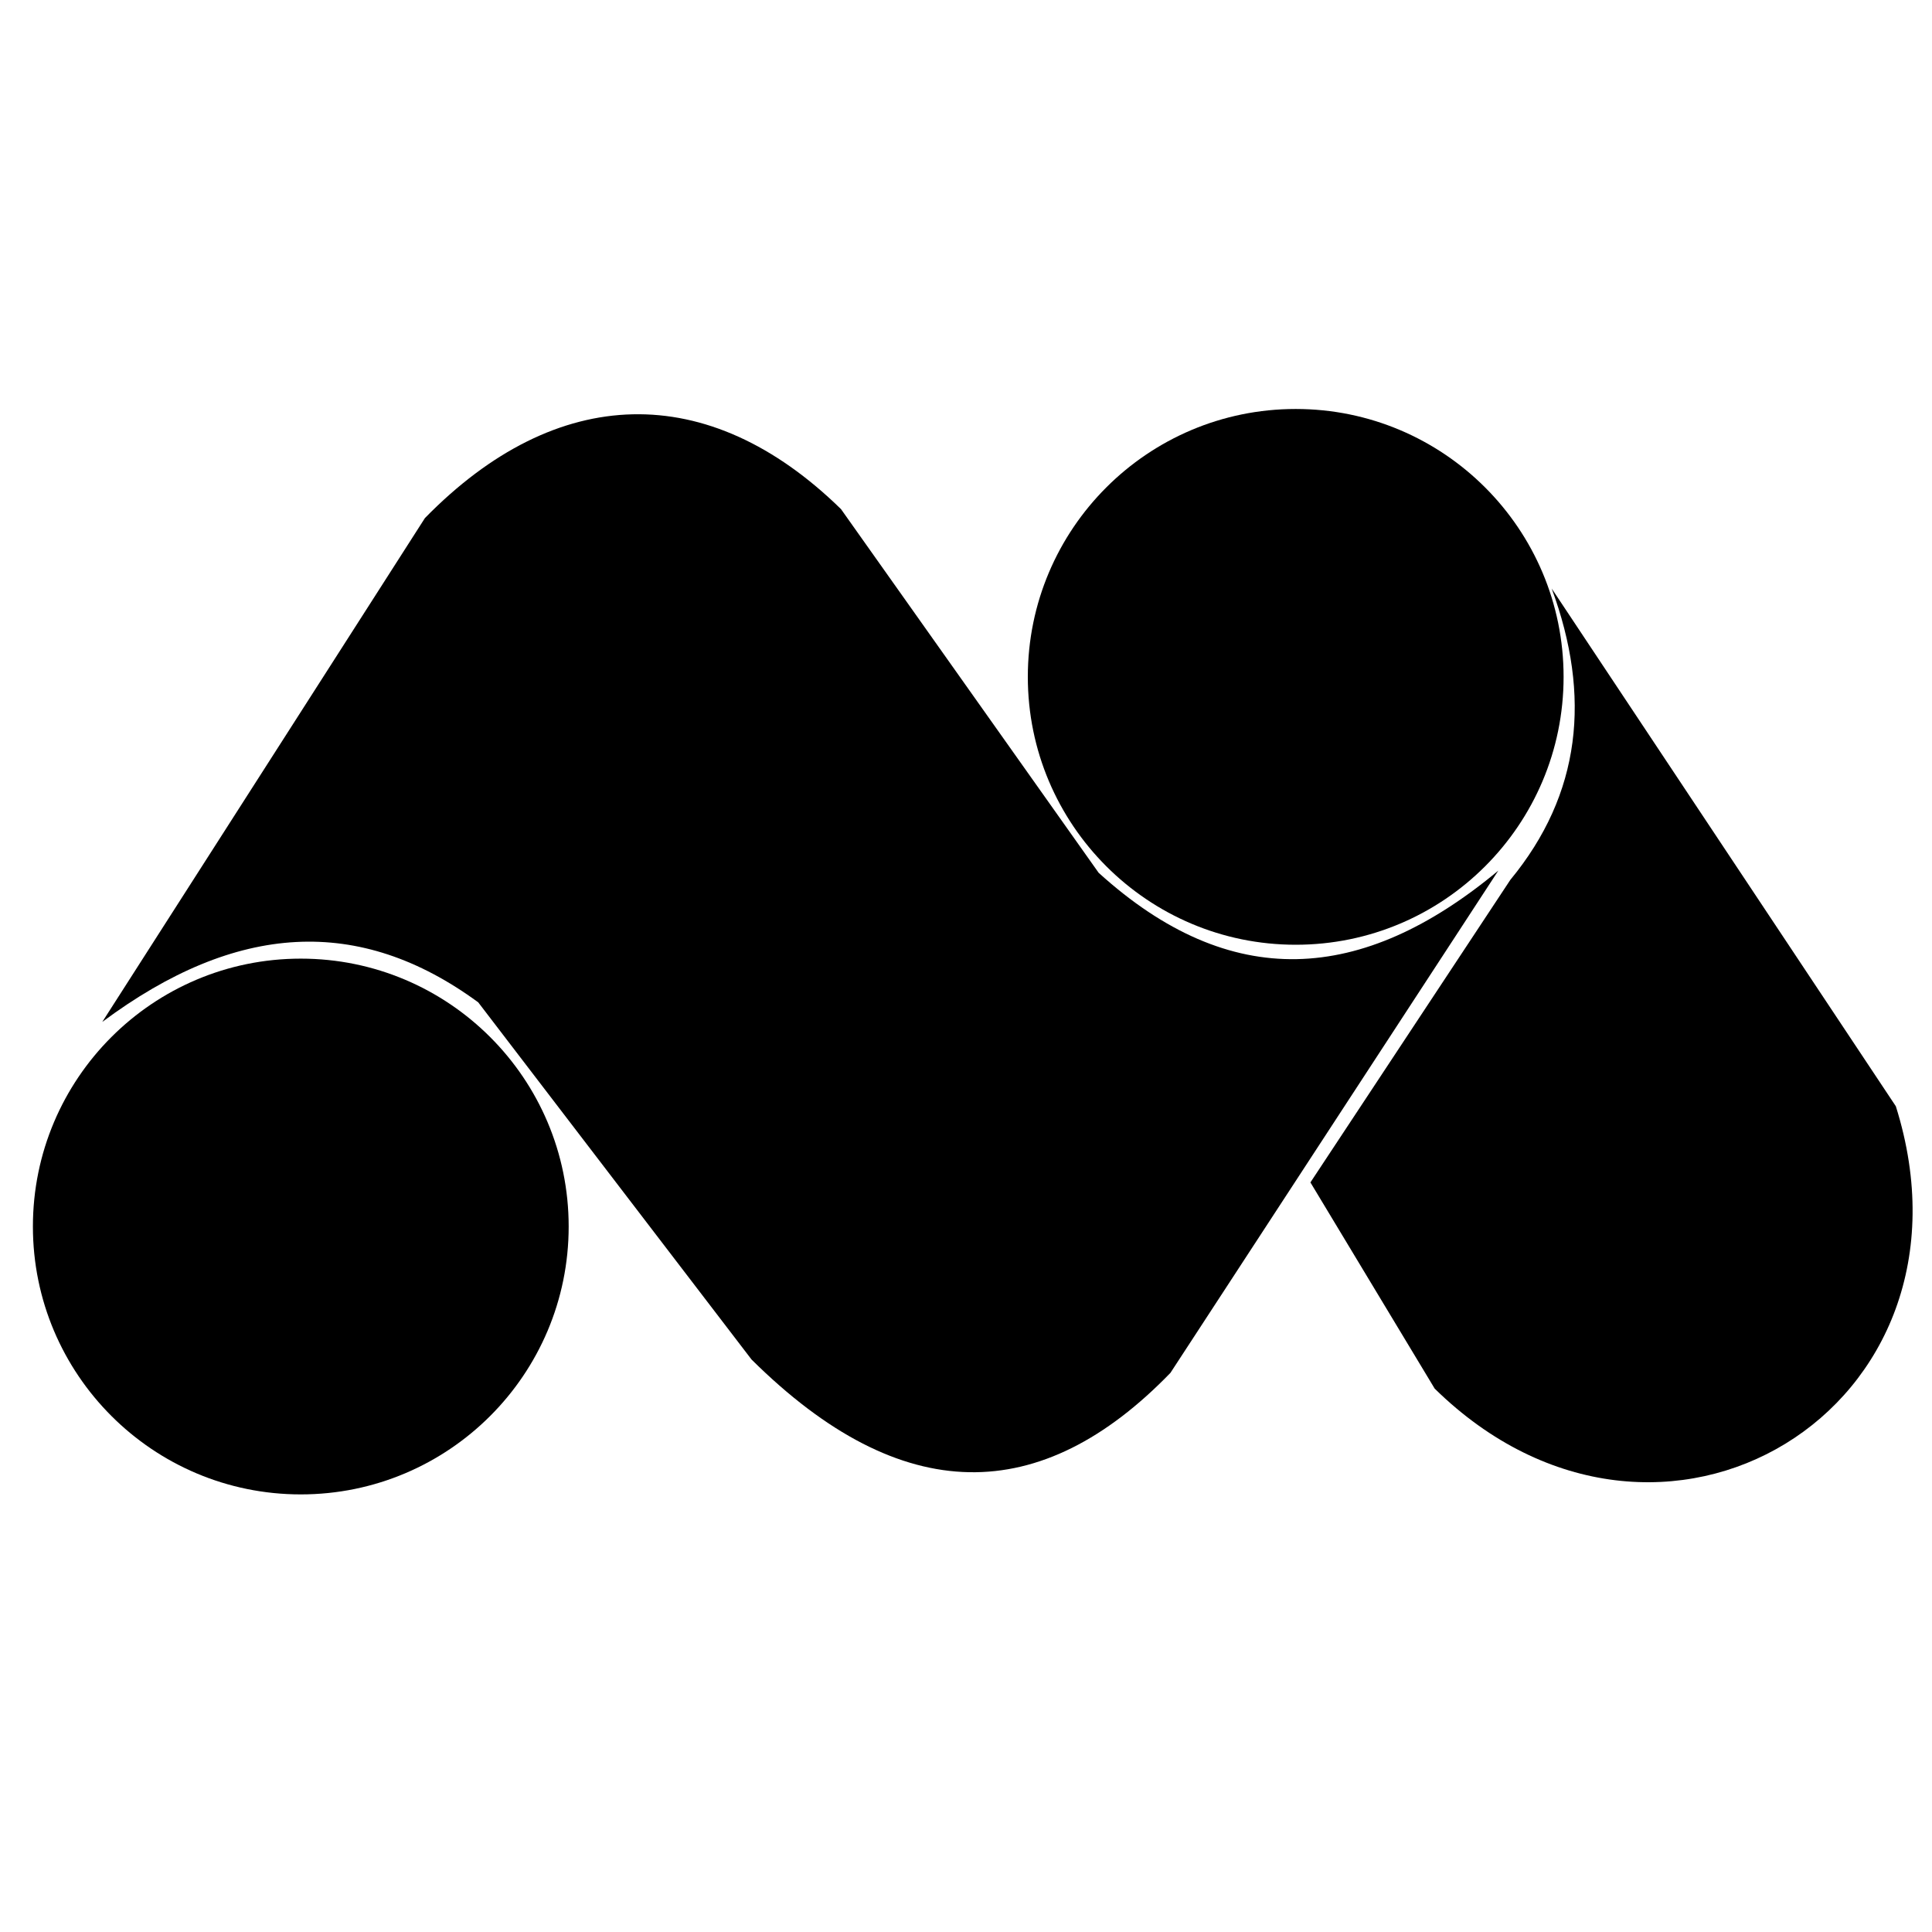 <!-- Generated by IcoMoon.io -->
<svg version="1.1" xmlns="http://www.w3.org/2000/svg" width="32" height="32" viewBox="0 0 32 32">
<title>matomo</title>
<path d="M21.705 19.585l2.058 3.415c3.732 3.659 9.214 0.332 7.638-4.677l-5.7-8.575c0.658 1.784 0.487 3.404-0.685 4.825l-3.311 5.011z"></path>
<path d="M9.419 20.315c0 2.451-1.987 4.437-4.437 4.437s-4.437-1.987-4.437-4.437c0-2.451 1.987-4.437 4.437-4.437s4.437 1.987 4.437 4.437z"></path>
<path d="M25.898 11.211c0 2.451-1.987 4.437-4.437 4.437s-4.437-1.987-4.437-4.437c0-2.451 1.987-4.437 4.437-4.437s4.437 1.987 4.437 4.437z"></path>
<path d="M1.695 16.925l5.343-8.344c2.184-2.233 4.691-2.301 6.892-0.148l4.267 6.023c2.183 1.98 4.36 1.846 6.62-0.036l-5.431 8.319c-2.139 2.208-4.443 2.253-6.938-0.221l-4.527-5.916c-1.971-1.445-4.008-1.327-6.224 0.322z"></path>
</svg>
